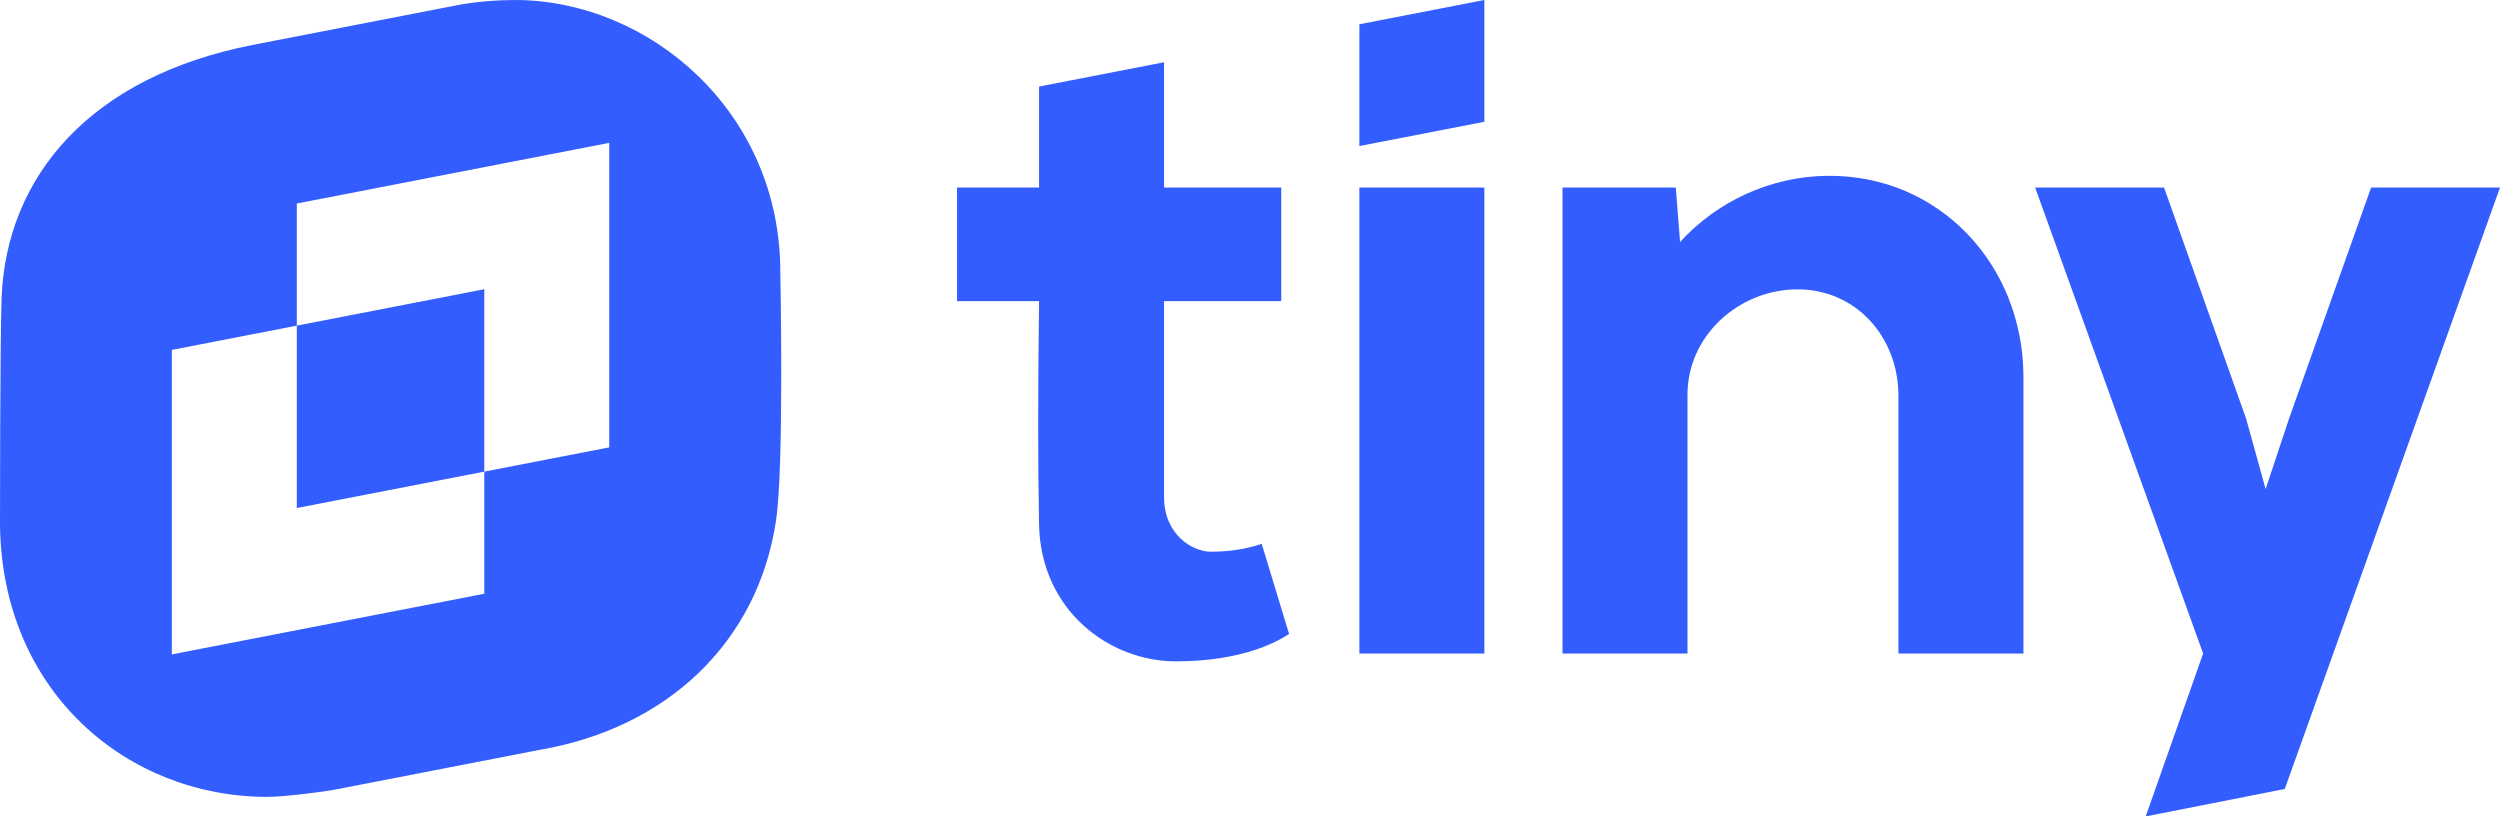 <svg width="640" height="209" viewBox="0 0 640 209" fill="none" xmlns="http://www.w3.org/2000/svg">
<path fill-rule="evenodd" clip-rule="evenodd" d="M132.175 0C166.168 0.2 199.762 28.456 199.762 69.636C199.762 69.636 200.762 119.434 198.662 133.261C193.963 164.723 170.468 186.466 138.074 191.976C119.129 195.683 105.194 198.376 96.214 200.112L96.214 200.112L96.211 200.112C91.355 201.051 87.949 201.709 85.984 202.096C83.584 202.597 72.986 204 68.387 204C32.794 204 0.5 177.348 0 134.363C0 134.363 0 88.474 0.4 76.35C1.6 44.988 23.296 19.639 64.588 11.523C64.588 11.523 115.078 1.703 117.178 1.303C121.977 0.401 127.276 0 132.175 0ZM155.97 36.572L75.986 52.102V83.364L43.992 89.576V167.528L123.976 151.998V120.737L155.97 114.525V36.572ZM123.976 120.737L123.976 74.045L75.986 83.364V130.055L123.976 120.737ZM430.1 61.948L429 48.015H400V167.3H432V101.142C431.9 86.106 445 74.177 460 74.077C475 73.977 485.9 86.106 486 101.142V167.3H518V96.13C517.8 67.662 496.4 44.807 468 45.008C453.1 45.108 439.4 51.724 430.1 61.948ZM348 6.215L380 0V31.175L348 37.389V6.215ZM348 48.015V167.3H380V48.015H348ZM584.9 201.983L640 48.015H607L586 107.156L580 125.2L575 107.156L554 48.015H521L564 167.3L549.3 209L584.9 201.983ZM298 127.204C298 137.028 305.4 141.238 310 141.238C314.6 141.238 318.7 140.636 323 139.233L330 162.288C327 164.293 318 169.305 301 169.305C284 169.305 266.4 156.274 266 134.221C265.7 119.486 265.7 100.44 266 77.084H245V48.015H266V22.153L298 15.938V48.015H328V77.084H298V127.204Z" fill="#335DFF"/>
</svg>

